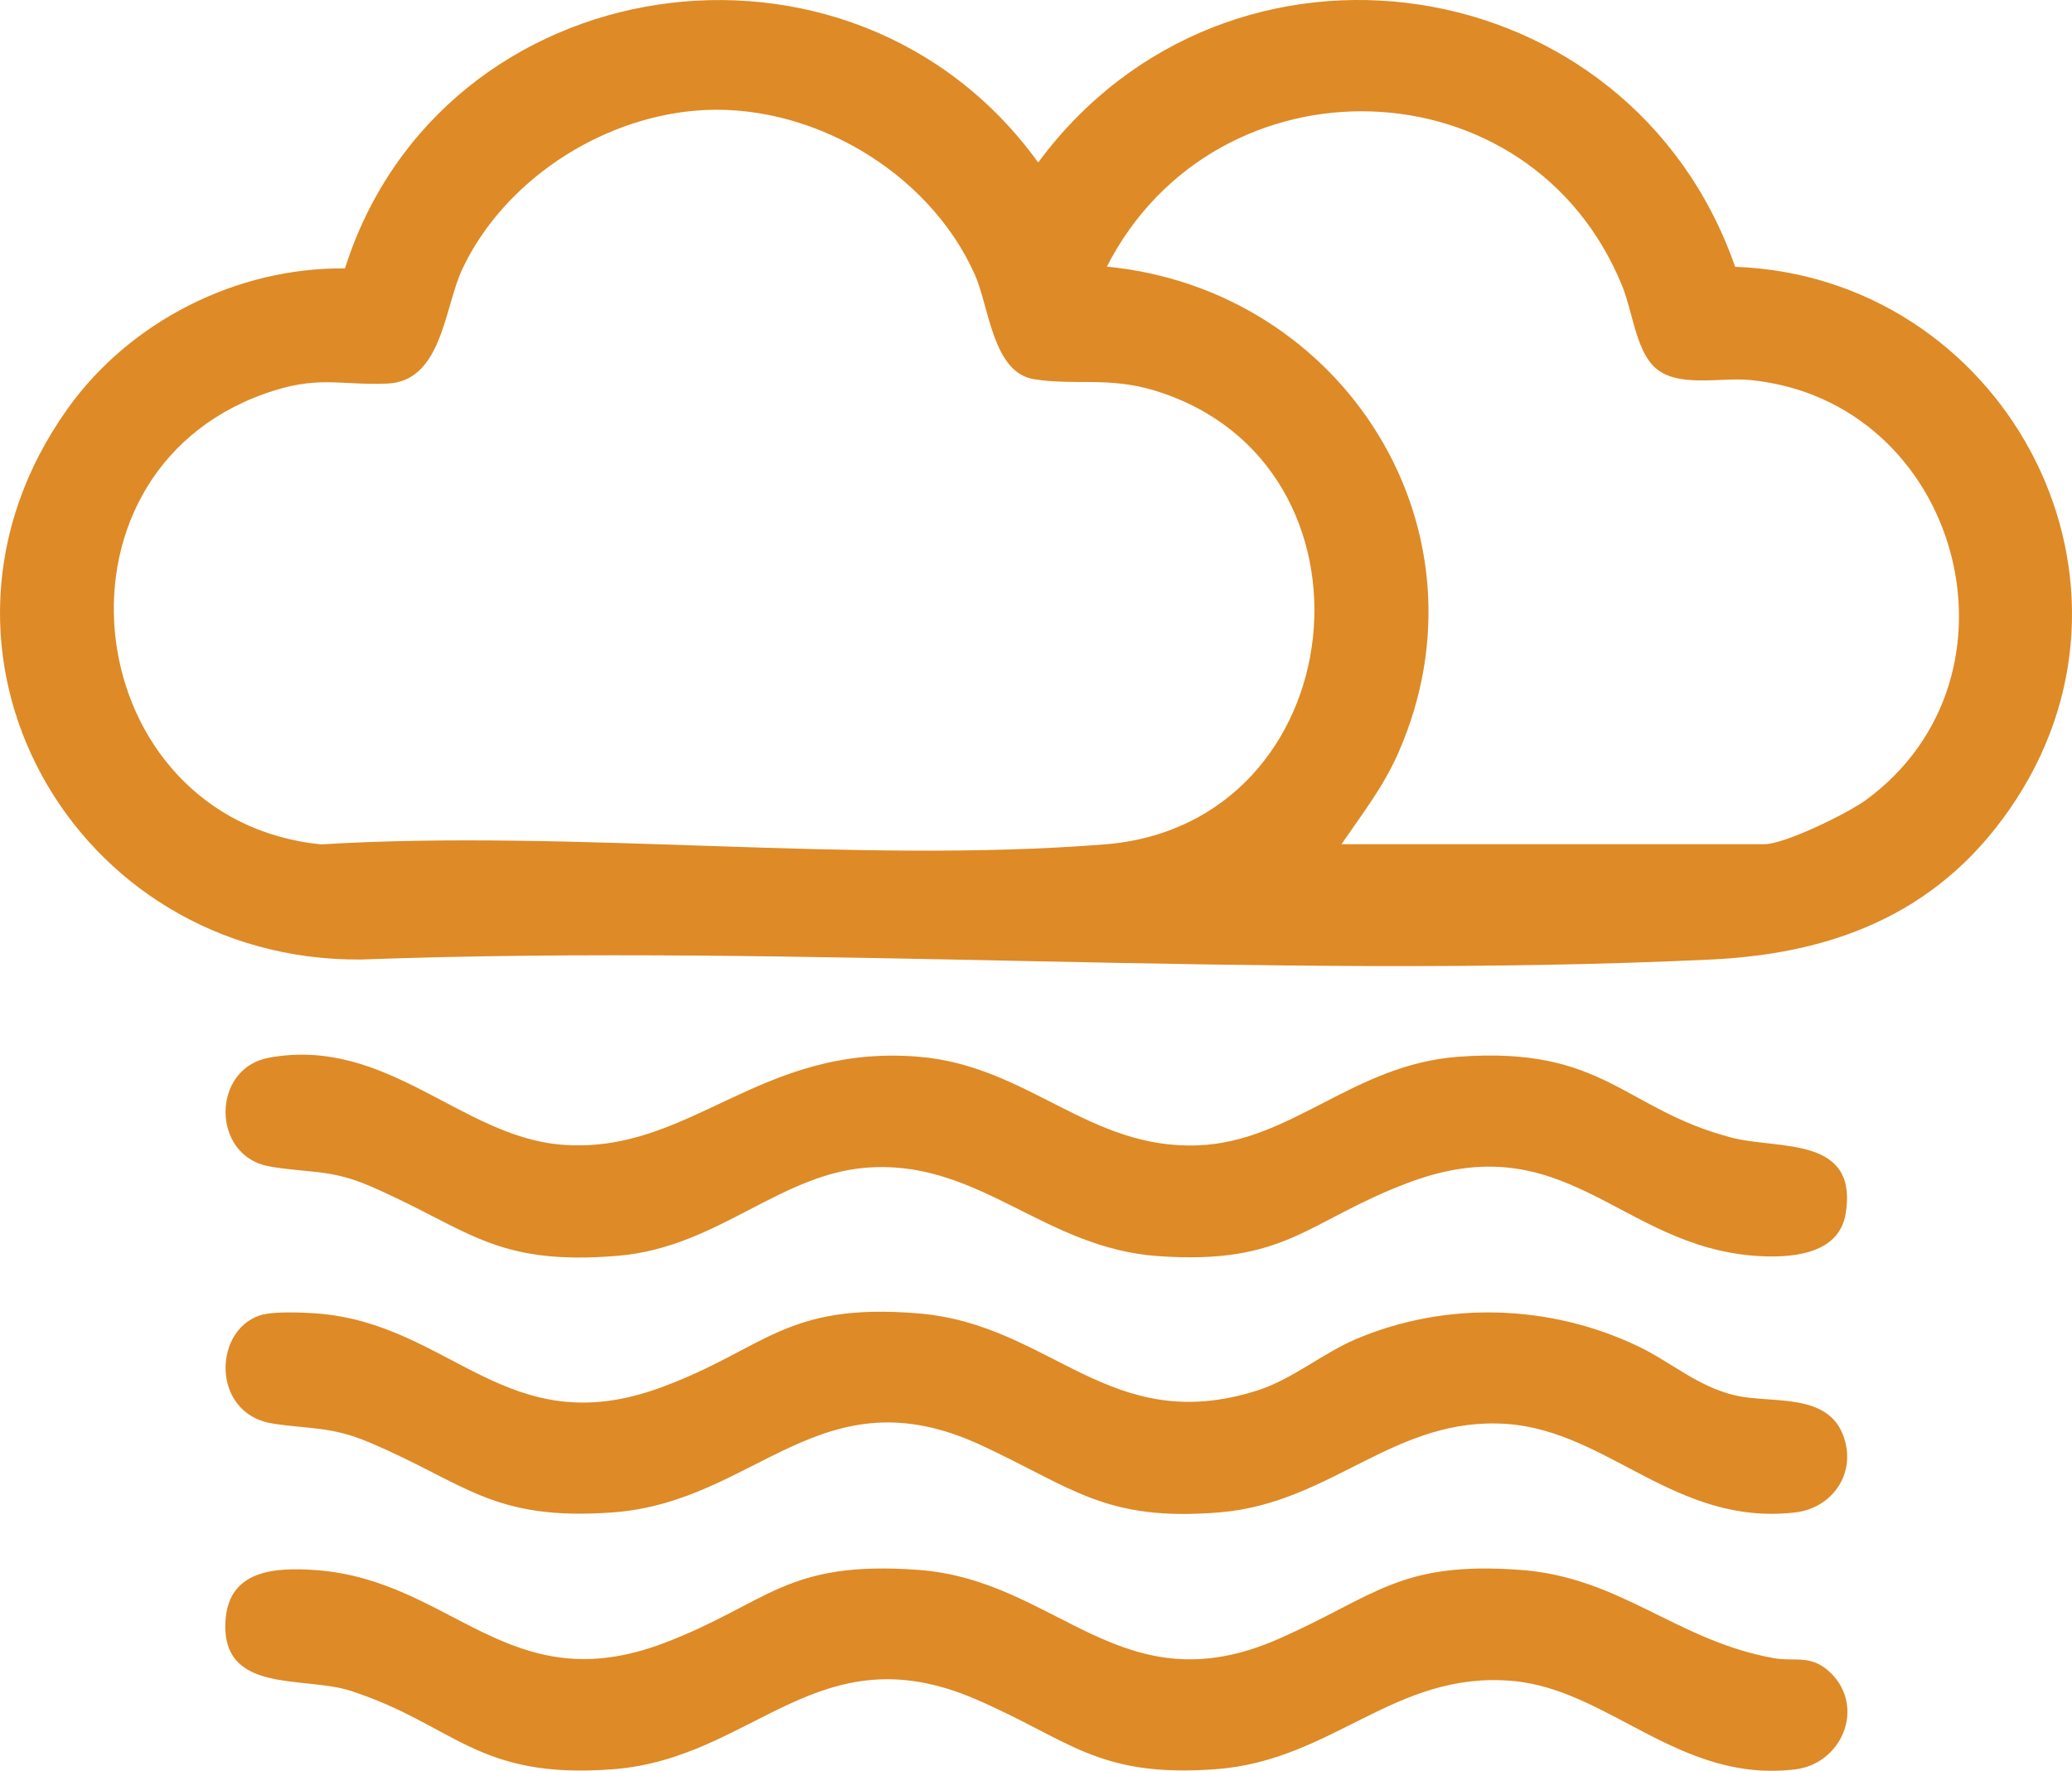 <?xml version="1.0" encoding="UTF-8"?>
<svg id="Layer_1" data-name="Layer 1" xmlns="http://www.w3.org/2000/svg" viewBox="0 0 350.38 299.47">
  <defs>
    <style>
      .cls-1 {
        fill: #de8a26;
      }
    </style>
  </defs>
  <path class="cls-1" d="M58.34,45.38c16.3-51.31,85.65-61.63,117.22-17.9,32.28-43.67,100.03-33.46,117.86,17.64,45,1.65,72.48,51.66,47.5,90.1-12.08,18.6-29.85,26.02-51.55,27.05-75.12,3.54-152.97-2.75-228.38,0-48.62.35-78.61-52.33-49.6-93.09,10.58-14.87,28.66-23.98,46.95-23.79ZM117.39,18.73c-16.21,1.47-32.16,11.94-39.18,26.7-3.1,6.53-3.41,19.08-12.75,19.44-8.25.32-11.73-1.49-20.73,1.72-38.9,13.85-31.32,72.07,9.53,76.21,43.03-2.6,89.97,3.37,132.55,0,42.37-3.35,48.68-64.38,8.55-76.72-7.86-2.42-13.52-.84-20.51-1.95-6.98-1.11-7.58-12.25-10-17.69-7.85-17.6-28.22-29.46-47.46-27.71ZM226.83,142.77h71.49c3.5,0,14.11-5.21,17.22-7.48,28.63-20.98,15.84-67.51-19.55-71.02-5.2-.52-12.58,1.47-16.37-2.34-2.98-2.99-3.62-9.42-5.26-13.46-15.48-38.28-68.66-39.59-87.19-3.38,40.12,3.91,65.87,44.52,49.29,82.23-2.54,5.78-6.1,10.32-9.62,15.45Z"/>
  <path class="cls-1" d="M44.72,222.27c2.13-.48,6.5-.32,8.81-.15,22.81,1.72,32.16,22.11,58.22,12.53,17.77-6.53,20.84-14.42,43.58-12.53,22.57,1.87,32.26,20.95,57.24,13.05,5.94-1.88,11.04-6.29,16.74-8.71,15.25-6.47,32.78-5.9,47.7,1.22,5.56,2.66,10.05,6.81,16.4,8.3,5.97,1.41,15.33-.52,18.18,6.52,2.57,6.33-1.54,12.53-8.04,13.28-20.15,2.33-31.57-13.72-48.67-14.96-19.06-1.38-29.61,13.39-48.66,14.95-19.33,1.58-24.72-4.13-40.28-11.35-27.16-12.61-37.94,9.56-62.27,11.35-20.49,1.5-24.85-4.94-41.27-11.86-6.48-2.73-9.91-2.17-16.3-3.17-10.64-1.66-10.1-16.53-1.4-18.49Z"/>
  <path class="cls-1" d="M309.66,283c5.76,5.76,1.85,15.26-6.09,16.23-19.57,2.39-31.56-13.61-47.94-14.97-19.92-1.66-30.23,13.52-50.15,14.95-20.01,1.44-24.6-5.01-40.52-11.86-26.72-11.5-37.42,10.03-61.29,11.86-23.1,1.77-26.72-7.52-44.36-13.26-7.93-2.58-21.93.63-21.18-11.83.52-8.65,8.38-9.1,15.39-8.58,23.03,1.73,32.57,22.28,58.76,12.33,17.69-6.72,20.45-14.05,43.08-12.37,23.65,1.76,34.25,23.42,60.96,11.62,16.37-7.23,20.3-13.14,40.84-11.62,16.92,1.26,26.28,11.92,42.73,14.91,3.67.67,6.43-.74,9.76,2.59Z"/>
  <path class="cls-1" d="M45.49,178.87c19.91-3.61,32.42,13.26,49.32,14.7,21.84,1.85,33.35-17.1,60.52-14.86,18.58,1.53,28.81,15.68,47.21,14.99,15.92-.6,26.23-13.68,44.13-14.99,24.69-1.81,27.84,8.9,46.18,13.69,7.9,2.06,21.41-.39,19.26,12.84-1.16,7.13-9.65,7.55-15.29,7.14-23.07-1.67-32.08-22.41-58.76-12.33-17.09,6.46-20.56,13.94-42.33,12.37-18.92-1.37-29.72-15.71-47.91-15.03-15.66.58-26.06,13.56-43.39,14.99-21.03,1.74-25.25-4.65-42.01-11.86-6.67-2.87-10.49-2.11-16.94-3.28-9.76-1.76-9.81-16.58,0-18.36Z"/>
</svg>